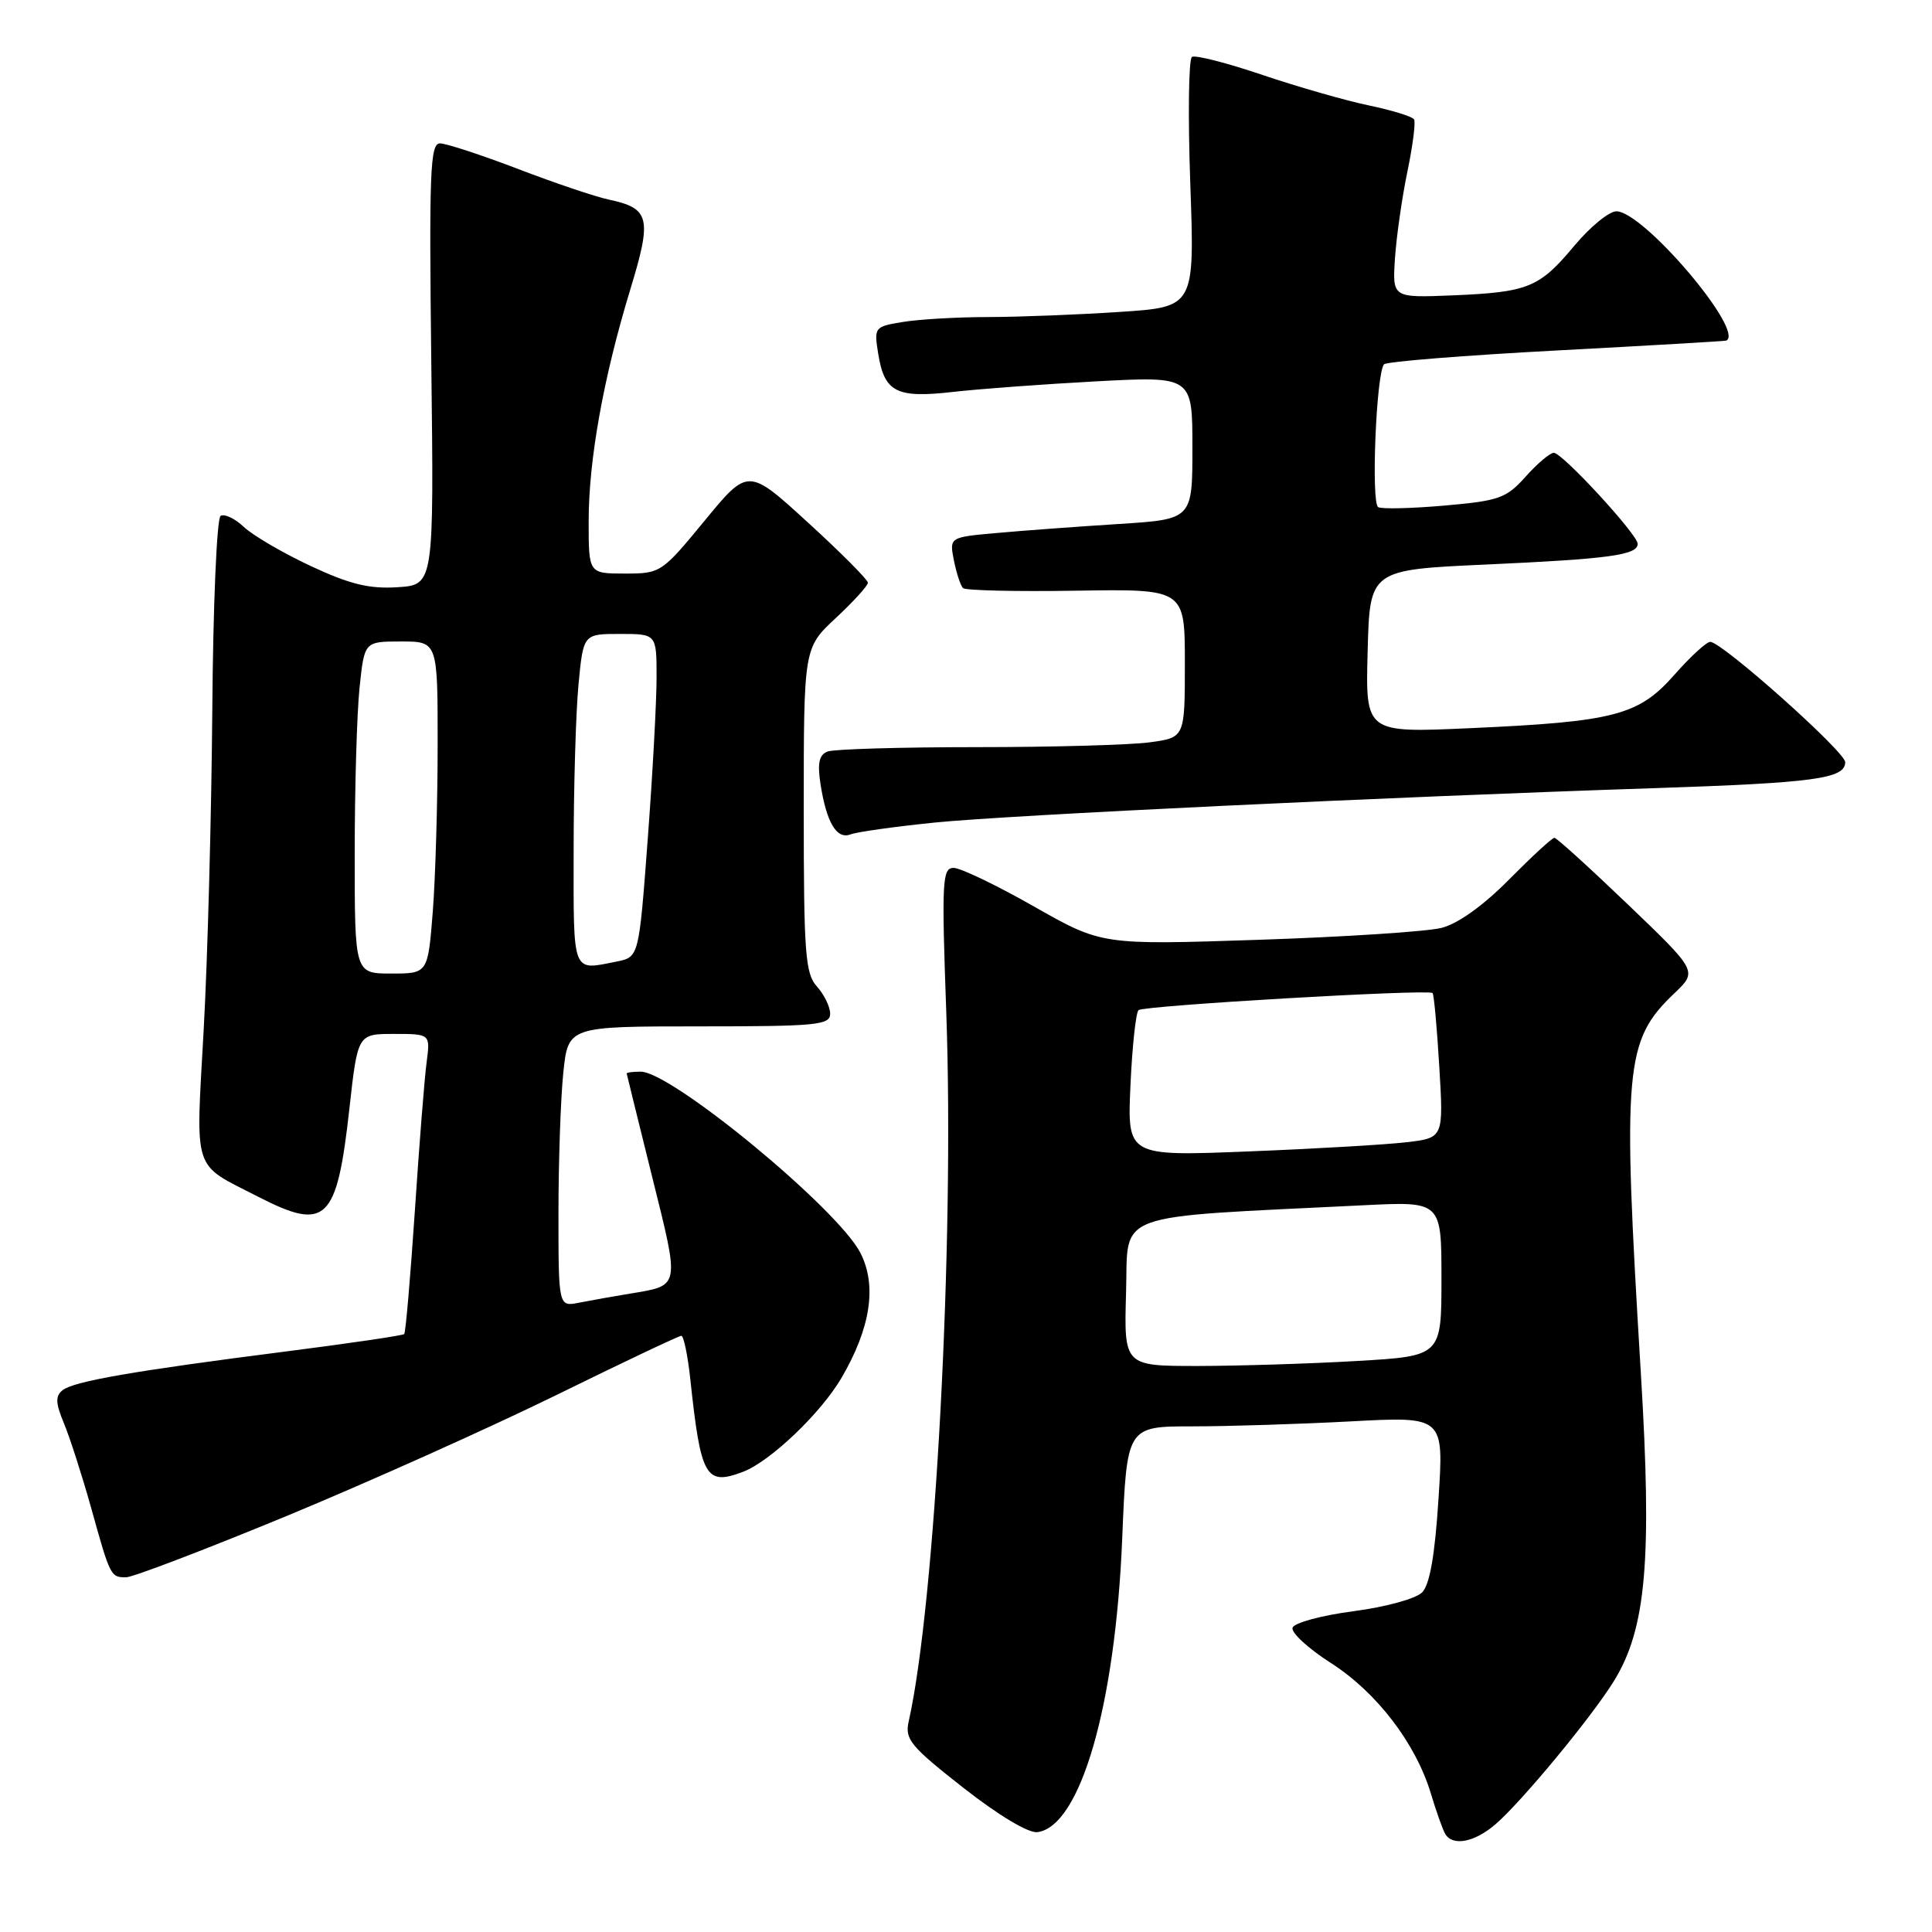 <?xml version="1.0" encoding="UTF-8" standalone="no"?>
<!DOCTYPE svg PUBLIC "-//W3C//DTD SVG 1.1//EN" "http://www.w3.org/Graphics/SVG/1.1/DTD/svg11.dtd" >
<svg xmlns="http://www.w3.org/2000/svg" xmlns:xlink="http://www.w3.org/1999/xlink" version="1.1" viewBox="0 0 256 256">
 <g >
 <path fill="currentColor"
d=" M 198.13 241.75 C 201.57 238.81 210.91 227.52 213.85 222.75 C 218.14 215.80 218.93 206.71 217.41 181.77 C 214.96 141.38 215.27 137.88 221.88 131.60 C 224.93 128.69 224.93 128.69 215.72 119.86 C 210.65 115.00 206.26 111.02 205.97 111.01 C 205.67 111.01 202.98 113.49 199.97 116.53 C 196.55 119.99 193.21 122.39 191.01 122.95 C 189.08 123.44 178.16 124.15 166.75 124.53 C 145.99 125.22 145.99 125.22 137.00 120.11 C 132.06 117.30 127.27 115.00 126.36 115.00 C 124.85 115.00 124.76 116.72 125.39 134.25 C 126.47 164.69 123.94 212.37 120.40 228.13 C 119.88 230.47 120.66 231.41 127.66 236.90 C 132.33 240.56 136.29 242.93 137.47 242.77 C 143.17 241.99 147.79 225.99 148.70 203.85 C 149.31 189.00 149.31 189.00 158.00 189.00 C 162.78 189.00 172.23 188.70 179.00 188.34 C 191.32 187.68 191.32 187.68 190.61 198.59 C 190.13 206.09 189.45 209.97 188.44 211.00 C 187.61 211.84 183.58 212.94 179.31 213.50 C 175.10 214.05 171.49 215.03 171.27 215.68 C 171.06 216.33 173.34 218.43 176.34 220.35 C 182.42 224.24 187.59 231.00 189.60 237.66 C 190.33 240.09 191.19 242.50 191.52 243.04 C 192.53 244.66 195.37 244.11 198.13 241.75 Z  M 37.90 200.91 C 48.68 196.45 64.74 189.25 73.60 184.91 C 82.45 180.56 89.96 177.00 90.28 177.00 C 90.59 177.00 91.13 179.59 91.47 182.75 C 92.86 195.77 93.50 196.90 98.46 195.02 C 102.06 193.65 108.77 187.25 111.50 182.58 C 115.37 175.96 116.22 170.35 114.01 166.02 C 111.03 160.18 88.99 142.00 84.89 142.00 C 83.85 142.00 83.02 142.11 83.04 142.25 C 83.06 142.39 84.59 148.57 86.43 156.00 C 90.09 170.72 90.17 170.30 83.50 171.41 C 81.30 171.77 78.26 172.31 76.75 172.61 C 74.00 173.16 74.00 173.16 74.00 160.73 C 74.00 153.89 74.29 145.53 74.64 142.15 C 75.28 136.00 75.28 136.00 92.64 136.00 C 108.20 136.00 110.00 135.83 110.00 134.33 C 110.00 133.41 109.21 131.79 108.25 130.72 C 106.70 129.01 106.50 126.36 106.50 107.32 C 106.50 85.85 106.50 85.85 110.75 81.89 C 113.09 79.71 115.00 77.61 115.00 77.21 C 115.00 76.82 111.43 73.23 107.06 69.24 C 99.13 61.99 99.13 61.99 93.37 68.99 C 87.69 75.90 87.53 76.00 82.80 76.00 C 78.00 76.00 78.00 76.00 78.00 69.09 C 78.00 60.92 79.96 50.02 83.53 38.31 C 86.41 28.87 86.11 27.60 80.68 26.45 C 78.93 26.08 73.52 24.26 68.65 22.39 C 63.78 20.53 59.12 19.00 58.30 19.00 C 56.99 19.00 56.85 22.77 57.15 48.25 C 57.50 77.50 57.50 77.50 52.67 77.81 C 48.93 78.05 46.35 77.42 41.17 75.00 C 37.50 73.28 33.52 70.96 32.32 69.83 C 31.13 68.71 29.74 68.04 29.23 68.36 C 28.73 68.67 28.23 80.24 28.13 94.14 C 28.02 108.02 27.51 127.05 26.99 136.43 C 25.93 155.69 25.39 154.05 34.22 158.58 C 43.24 163.21 44.64 161.84 46.30 146.87 C 47.40 137.00 47.40 137.00 52.21 137.00 C 57.02 137.00 57.02 137.00 56.53 140.75 C 56.25 142.81 55.55 151.68 54.97 160.46 C 54.38 169.24 53.75 176.58 53.56 176.77 C 53.38 176.96 46.31 178.00 37.86 179.08 C 17.65 181.66 9.77 183.03 8.28 184.22 C 7.32 184.99 7.36 185.93 8.47 188.59 C 9.25 190.46 10.86 195.47 12.06 199.74 C 14.61 208.91 14.66 209.00 16.71 209.00 C 17.58 209.00 27.12 205.36 37.90 200.91 Z  M 123.88 108.99 C 133.74 108.00 183.95 105.60 219.35 104.43 C 240.41 103.73 244.50 103.18 244.50 100.99 C 244.50 99.62 228.26 85.13 226.63 85.05 C 226.15 85.02 224.01 86.98 221.88 89.40 C 217.12 94.80 213.95 95.63 194.72 96.49 C 180.93 97.11 180.93 97.11 181.22 86.31 C 181.50 75.50 181.50 75.50 196.99 74.80 C 213.25 74.06 217.00 73.55 217.00 72.06 C 217.00 70.83 207.02 60.00 205.89 60.00 C 205.38 60.00 203.71 61.42 202.16 63.15 C 199.60 66.02 198.64 66.36 191.42 66.99 C 187.06 67.37 183.10 67.47 182.62 67.20 C 181.65 66.67 182.36 49.30 183.40 48.27 C 183.75 47.91 194.05 47.09 206.27 46.44 C 218.50 45.79 228.61 45.20 228.75 45.13 C 231.22 43.84 217.75 28.00 214.18 28.00 C 213.21 28.00 210.71 30.05 208.61 32.56 C 203.96 38.13 202.51 38.72 192.44 39.14 C 184.50 39.46 184.50 39.46 184.84 34.25 C 185.03 31.38 185.77 26.21 186.48 22.77 C 187.20 19.32 187.60 16.19 187.37 15.82 C 187.15 15.44 184.47 14.62 181.43 13.98 C 178.38 13.35 172.03 11.53 167.31 9.94 C 162.60 8.34 158.38 7.26 157.94 7.54 C 157.50 7.81 157.40 15.38 157.72 24.36 C 158.30 40.68 158.30 40.68 148.40 41.33 C 142.95 41.69 135.12 42.00 131.00 42.01 C 126.88 42.01 121.76 42.31 119.64 42.66 C 115.86 43.28 115.80 43.36 116.37 46.89 C 117.19 51.97 118.78 52.78 126.20 51.94 C 129.67 51.54 138.24 50.91 145.25 50.53 C 158.00 49.85 158.00 49.85 158.00 59.33 C 158.00 68.81 158.00 68.81 148.25 69.43 C 142.89 69.77 135.64 70.30 132.14 70.62 C 125.79 71.18 125.79 71.18 126.40 74.27 C 126.74 75.97 127.28 77.61 127.61 77.93 C 127.93 78.24 134.68 78.40 142.60 78.27 C 157.00 78.04 157.00 78.04 157.00 87.88 C 157.00 97.73 157.00 97.73 152.36 98.36 C 149.81 98.71 139.50 99.00 129.44 99.00 C 119.39 99.00 110.49 99.26 109.66 99.58 C 108.54 100.01 108.30 101.10 108.71 103.83 C 109.51 109.00 110.86 111.27 112.71 110.56 C 113.56 110.23 118.59 109.53 123.88 108.99 Z  M 149.21 171.25 C 149.53 160.40 146.86 161.38 180.75 159.70 C 191.00 159.19 191.00 159.19 191.00 169.44 C 191.00 179.69 191.00 179.69 179.75 180.34 C 173.56 180.70 164.10 180.99 158.71 181.00 C 148.93 181.00 148.93 181.00 149.21 171.25 Z  M 149.79 143.86 C 150.02 138.71 150.50 134.21 150.86 133.85 C 151.45 133.25 189.11 131.05 189.82 131.58 C 190.00 131.71 190.40 136.08 190.71 141.29 C 191.28 150.77 191.28 150.77 186.39 151.35 C 183.70 151.67 174.27 152.22 165.44 152.57 C 149.37 153.21 149.37 153.21 149.79 143.86 Z  M 47.00 113.15 C 47.00 104.43 47.29 94.53 47.64 91.15 C 48.28 85.00 48.28 85.00 53.14 85.00 C 58.00 85.00 58.00 85.00 57.99 98.75 C 57.99 106.31 57.70 116.21 57.35 120.75 C 56.70 129.00 56.70 129.00 51.85 129.00 C 47.00 129.00 47.00 129.00 47.00 113.15 Z  M 76.01 112.75 C 76.01 104.36 76.30 94.46 76.65 90.75 C 77.29 84.00 77.29 84.00 82.14 84.00 C 87.00 84.00 87.00 84.00 87.00 89.75 C 87.00 92.91 86.48 102.55 85.83 111.16 C 84.66 126.82 84.66 126.82 81.71 127.41 C 75.74 128.60 76.00 129.26 76.01 112.75 Z "/>
</g>
</svg>